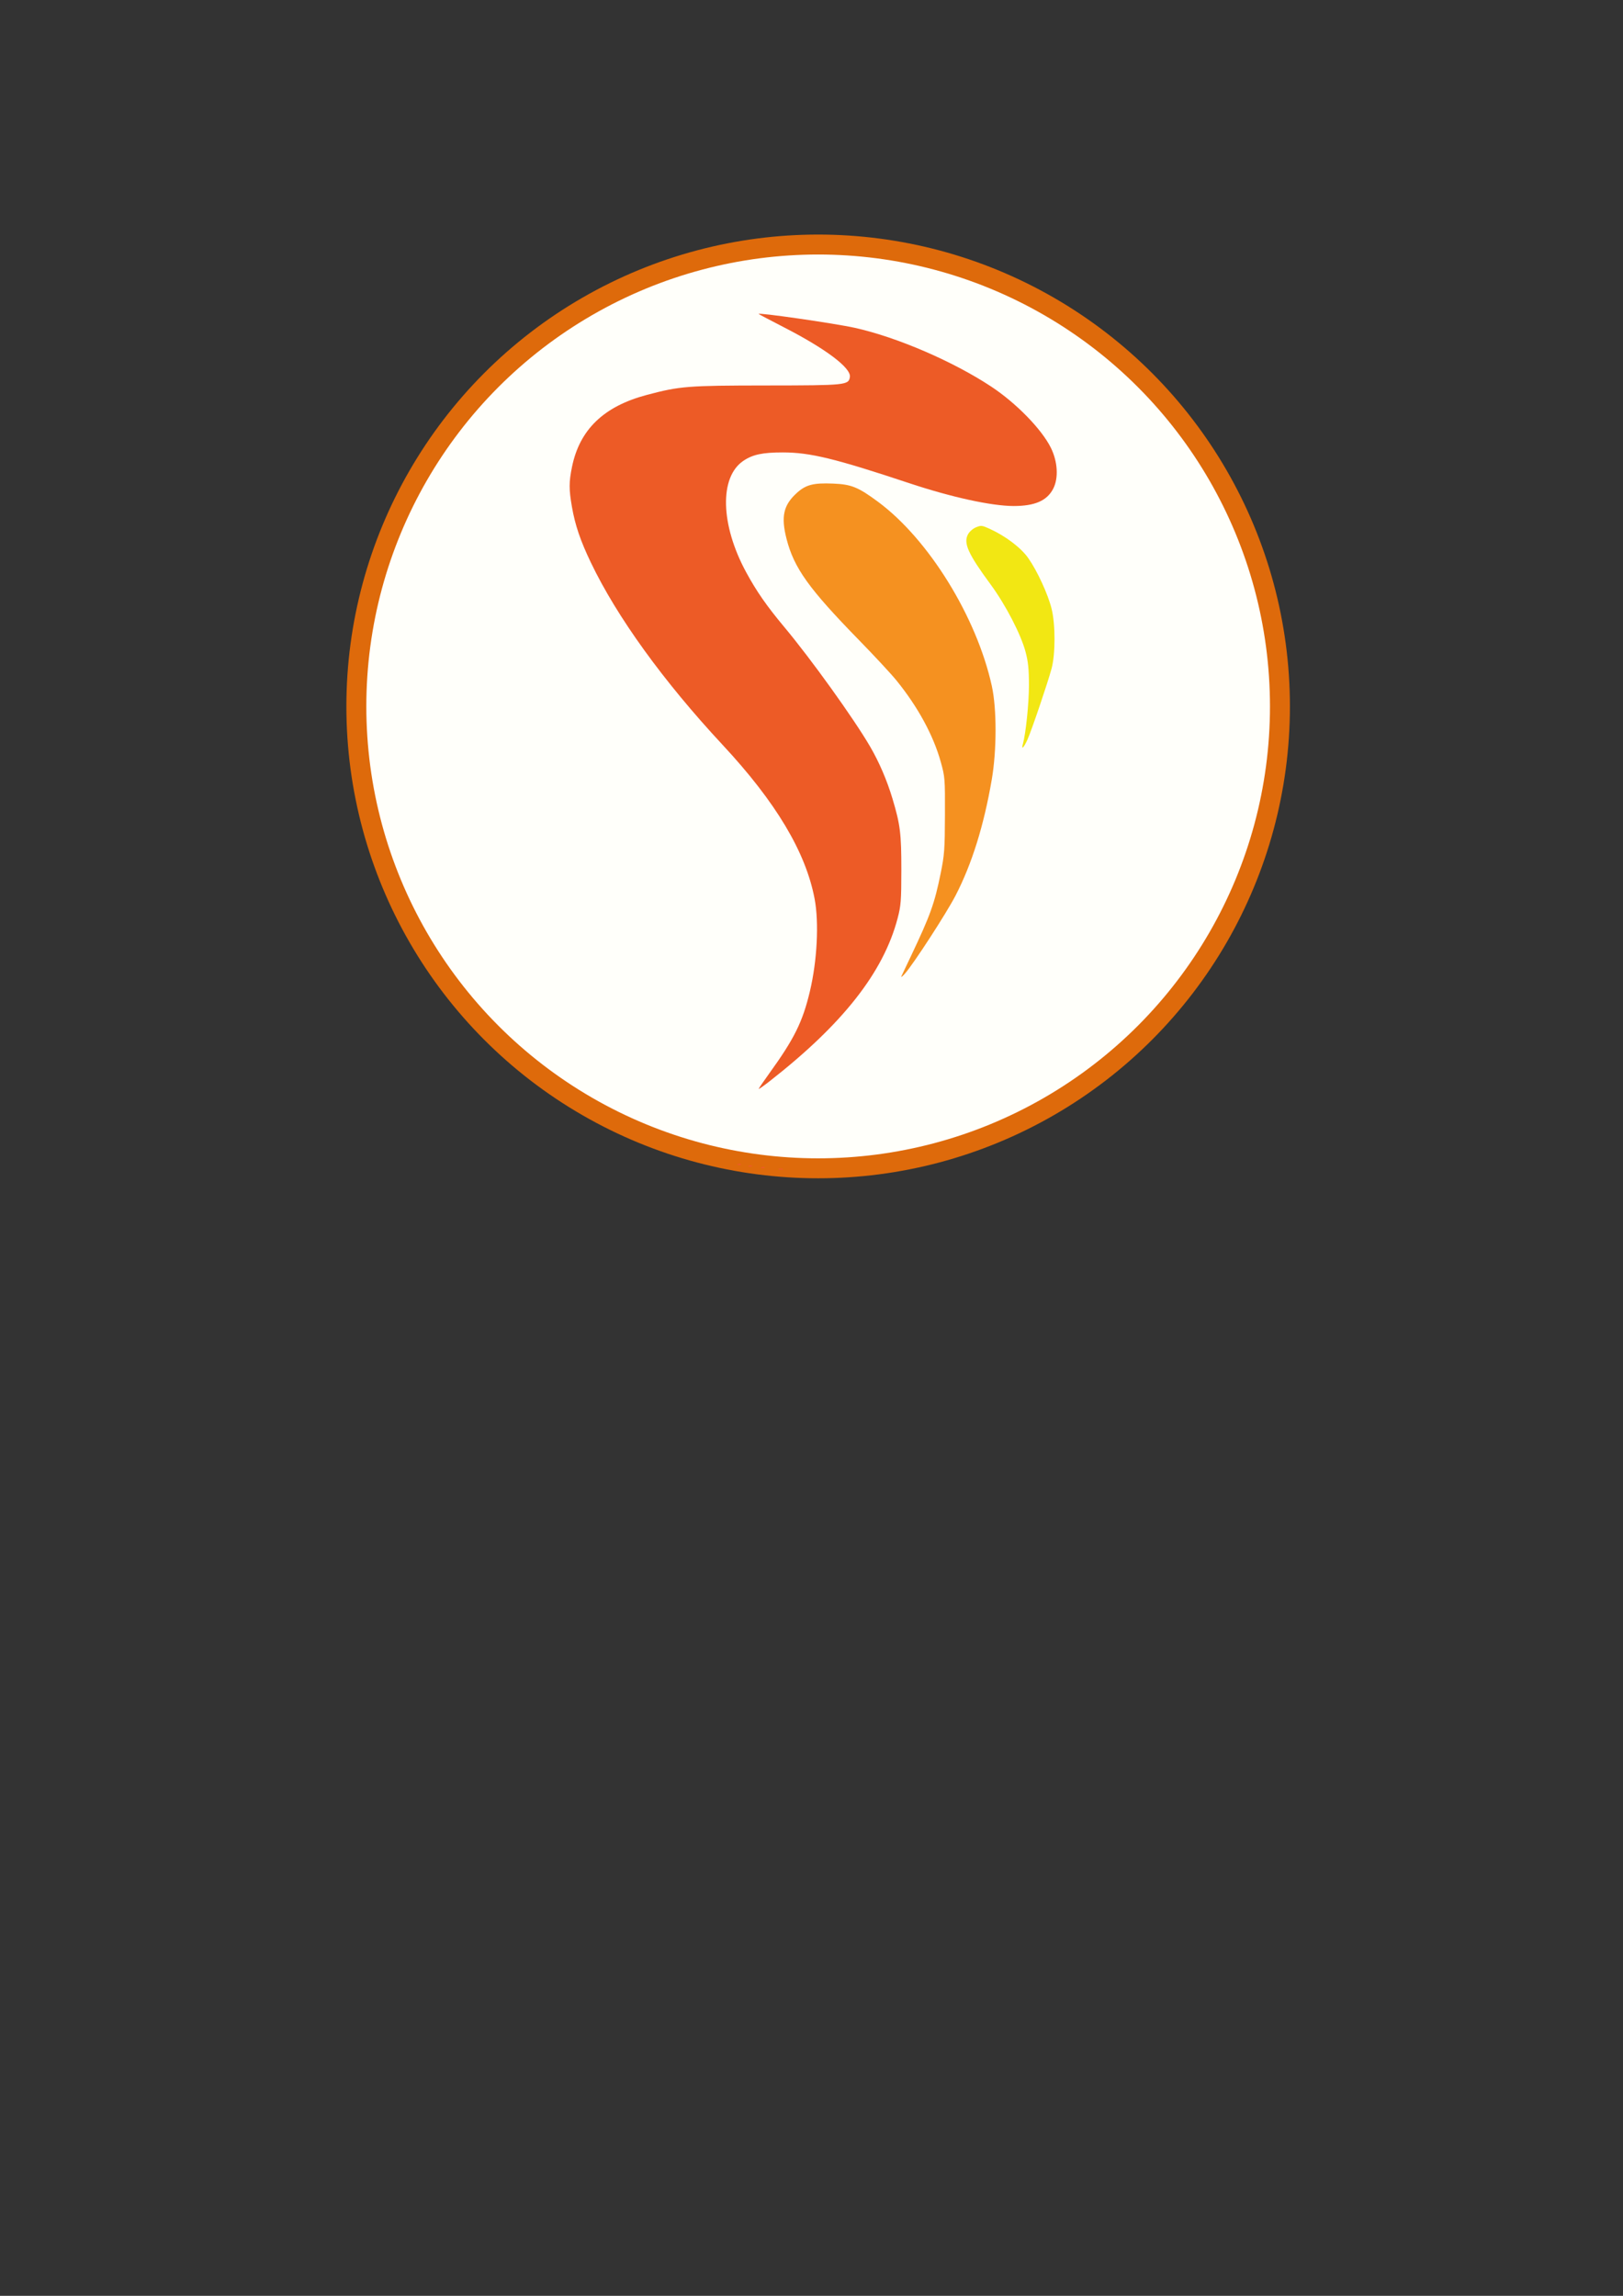 <svg xmlns="http://www.w3.org/2000/svg" xmlns:svg="http://www.w3.org/2000/svg" id="svg8" width="210mm" height="297mm" version="1.1" viewBox="0 0 210 297"><rect x="0" y="0" width="210" height="297" fill="#333333" stroke="none"/><g id="layer1"><g id="g890" transform="matrix(0.771,0,0,0.771,46.982,-18.106)"><circle id="path865" cx="76.366" cy="142.015" r="77.5" style="opacity:1;fill:#fffffa;fill-opacity:1;stroke:#de6a0b;stroke-width:3.347;stroke-miterlimit:4;stroke-dasharray:none;stroke-opacity:1"/><path id="path848" d="m 69.765,219.604 c 0.182,-0.073 0.48,-0.073 0.661,0 0.182,0.073 0.033,0.133 -0.331,0.133 -0.364,0 -0.513,-0.06 -0.331,-0.133 z m -2.894,-0.27 c 0.191,-0.076 0.419,-0.067 0.507,0.021 0.088,0.088 -0.068,0.15 -0.347,0.139 -0.308,-0.013 -0.371,-0.075 -0.16,-0.16 z m -2.117,-0.265 c 0.191,-0.076 0.419,-0.067 0.507,0.021 0.088,0.088 -0.068,0.15 -0.347,0.139 -0.308,-0.013 -0.371,-0.075 -0.16,-0.16 z m -1.852,-0.265 c 0.191,-0.076 0.419,-0.067 0.507,0.021 0.088,0.088 -0.068,0.15 -0.347,0.139 -0.308,-0.013 -0.371,-0.075 -0.16,-0.16 z m 3.489,-12.615 c 0,-0.079 0.799,-1.251 1.776,-2.604 4.198,-5.813 5.599,-8.645 6.818,-13.783 1.22,-5.141 1.543,-11.522 0.785,-15.519 -1.487,-7.837 -6.496,-16.215 -15.431,-25.809 -9.951,-10.686 -17.748,-21.476 -22.129,-30.627 -1.743,-3.64 -2.63,-6.251 -3.163,-9.31 -0.513,-2.94 -0.511,-4.156 0.009,-6.706 1.28,-6.272 5.327,-10.168 12.551,-12.082 5.579,-1.478 6.809,-1.575 20.106,-1.588 13.357,-0.012 13.784,-0.056 13.98,-1.437 0.213,-1.497 -4.027,-4.697 -10.937,-8.253 -2.328,-1.198 -4.293,-2.234 -4.366,-2.302 -0.34,-0.317 12.755,1.57 16.168,2.33 7.06,1.573 16.468,5.628 22.858,9.854 4.189,2.77 8.442,7.129 9.994,10.242 1.161,2.329 1.325,5.1 0.407,6.883 -1.038,2.019 -3.083,2.914 -6.644,2.911 -3.7,-0.003 -10.433,-1.476 -17.516,-3.832 -12.437,-4.136 -16.647,-5.16 -21.22,-5.162 -3.397,-0.001 -5.048,0.351 -6.621,1.411 -4.058,2.736 -3.855,10.736 0.475,18.705 1.75,3.221 3.445,5.655 6.389,9.178 4.508,5.393 11.662,15.354 14.4,20.051 1.525,2.616 2.832,5.655 3.755,8.731 1.314,4.378 1.499,5.875 1.494,12.039 -0.005,5.106 -0.069,5.931 -0.625,8.052 -2.377,9.071 -9.208,17.757 -21.529,27.379 -0.982,0.767 -1.786,1.33 -1.786,1.25 z" style="fill:#ed5b26;fill-opacity:1;stroke-width:.265"/><path id="path850" d="m 90.352,187.255 c 0.137,-0.291 0.871,-1.839 1.631,-3.44 3.21,-6.764 3.911,-8.715 4.935,-13.743 0.64,-3.144 0.706,-4.027 0.727,-9.805 0.023,-6.156 0.001,-6.43 -0.704,-8.953 -1.251,-4.475 -3.85,-9.249 -7.443,-13.669 -0.887,-1.091 -3.706,-4.128 -6.264,-6.747 -8.448,-8.65 -10.921,-12.105 -12.174,-17.004 -0.949,-3.711 -0.529,-5.629 1.674,-7.652 1.554,-1.427 2.799,-1.754 6.148,-1.617 3.066,0.126 4.197,0.585 7.542,3.061 8.5,6.293 16.551,19.329 19.091,30.912 0.838,3.821 0.833,10.764 -0.012,15.691 -1.323,7.719 -3.341,14.178 -6.083,19.471 -1.55,2.993 -7.037,11.449 -8.498,13.097 -0.451,0.509 -0.708,0.688 -0.571,0.397 z" style="fill:#f59120;fill-opacity:1;stroke-width:.265"/><path id="path852" d="m 110.724,148.314 c 0.49,-1.709 1.019,-6.826 1.019,-9.856 7e-5,-2.649 -0.128,-3.926 -0.557,-5.556 -0.777,-2.955 -3.355,-7.933 -5.892,-11.377 -3.736,-5.073 -4.559,-6.881 -3.799,-8.351 0.244,-0.471 0.817,-0.983 1.35,-1.206 0.865,-0.361 1.021,-0.344 2.333,0.257 2.669,1.222 5.238,3.174 6.449,4.9 1.513,2.158 3.308,6.052 3.917,8.501 0.657,2.64 0.653,7.624 -0.008,10.054 -0.67,2.463 -3.295,10.201 -4.017,11.84 -0.617,1.402 -1.112,1.895 -0.796,0.794 z" style="fill:#f2e713;fill-opacity:1;stroke-width:.265"/></g></g></svg>